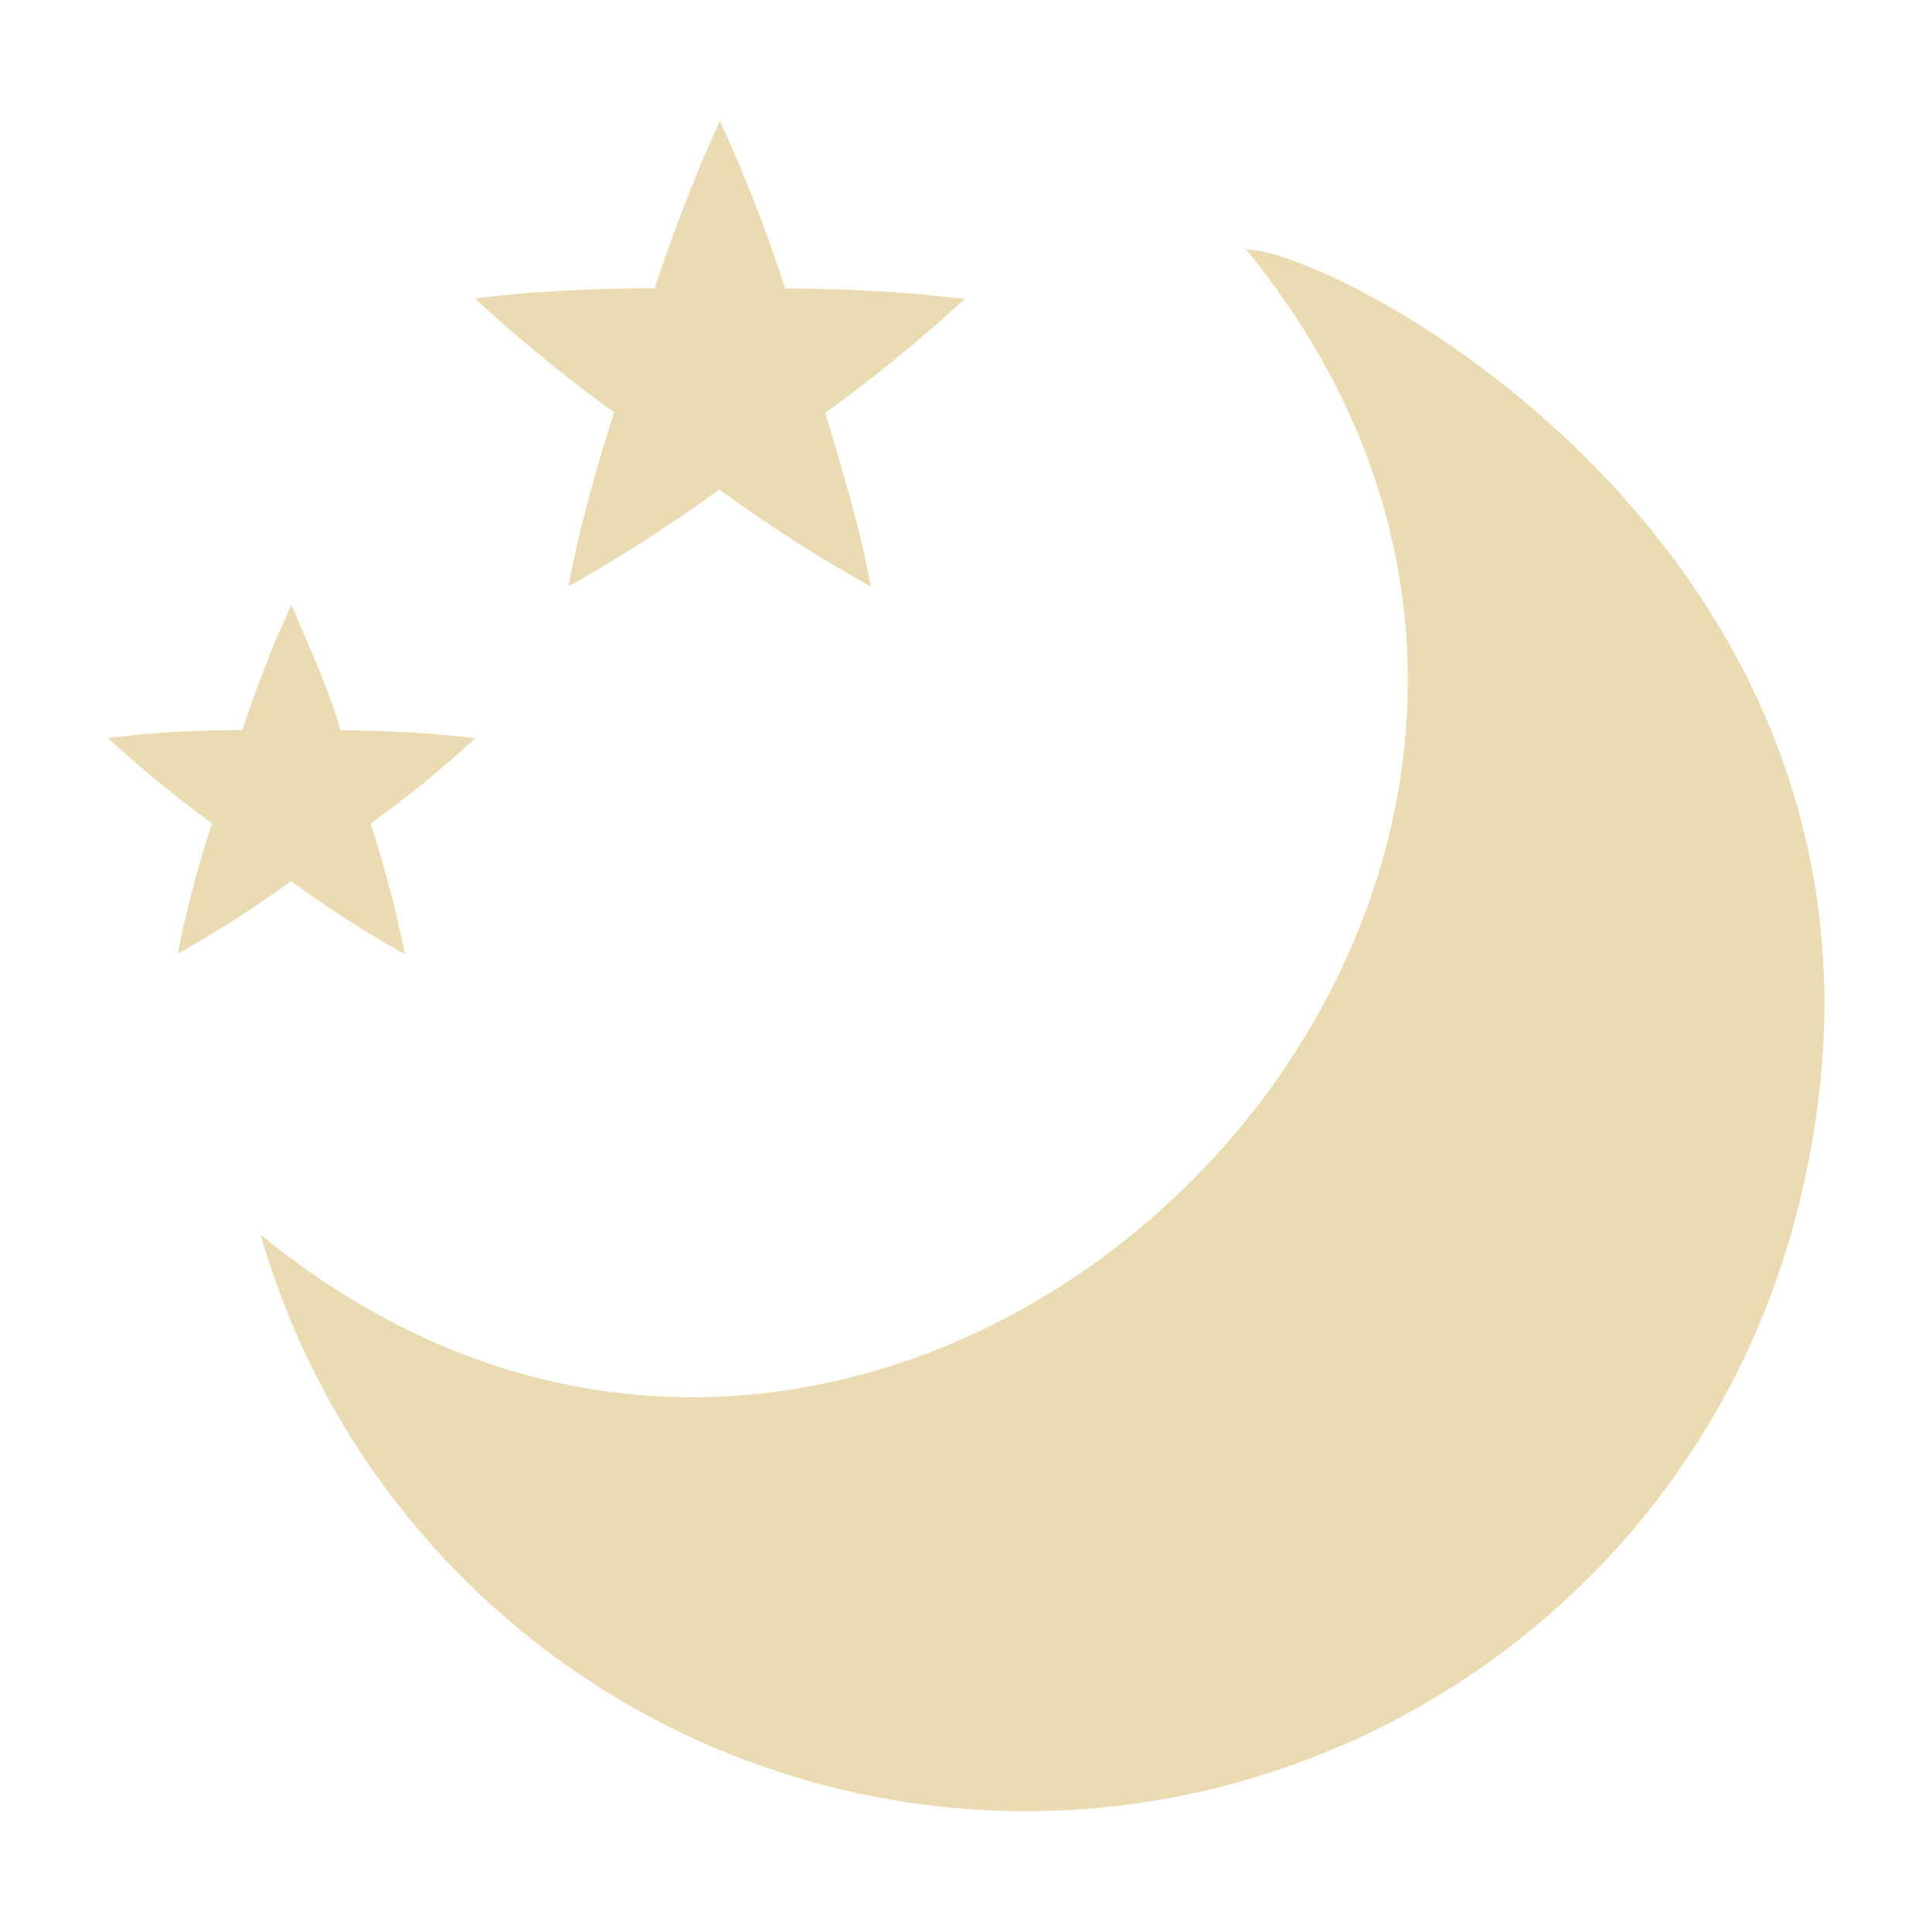 <svg width="16" height="16" version="1.1" xmlns="http://www.w3.org/2000/svg">
  <defs>
    <style type="text/css" id="current-color-scheme">.ColorScheme-Text { color:#ebdbb2; } .ColorScheme-Highlight { color:#458588; }</style>
  </defs>
  <path class="ColorScheme-Text" fill="currentColor" d="m5.963 1.001-0.001 0.001c-0.243 0.524-0.433 1.058-0.54 1.385-0.353 0-0.933 0.013-1.488 0.085v0.001h0.001c0.423 0.396 0.872 0.74 1.151 0.943-0.11 0.335-0.276 0.892-0.379 1.44 0.506-0.28 0.972-0.6 1.251-0.802 0.401 0.293 0.82 0.562 1.253 0.804-0.087-0.489-0.237-0.963-0.376-1.439 0.403-0.291 0.788-0.606 1.153-0.943v-0.001h-0.001c-0.493-0.057-0.989-0.086-1.485-0.086-0.152-0.474-0.333-0.938-0.541-1.389zm-3.55 4.006c-0.155 0.338-0.29 0.685-0.406 1.039-0.373-0.001-0.745 0.021-1.115 0.065 0.318 0.296 0.655 0.555 0.864 0.707-0.082 0.252-0.207 0.669-0.284 1.081 0.324-0.183 0.638-0.384 0.939-0.602 0.214 0.156 0.573 0.404 0.941 0.604 0-1.419e-4 -0.09-0.491-0.283-1.08 0.214-0.155 0.561-0.42 0.865-0.708-0.37-0.043-0.742-0.065-1.114-0.065-0.102-0.36-0.265-0.698-0.407-1.041zm7.906-2.942c4.35 5.317-2.827 12.53-8.161 8.16 0.638 2.221 2.392 3.947 4.624 4.548 3.52 0.944 7.138-1.145 8.081-4.664 1.421-5.315-3.746-8.043-4.544-8.043z"/>
</svg>
